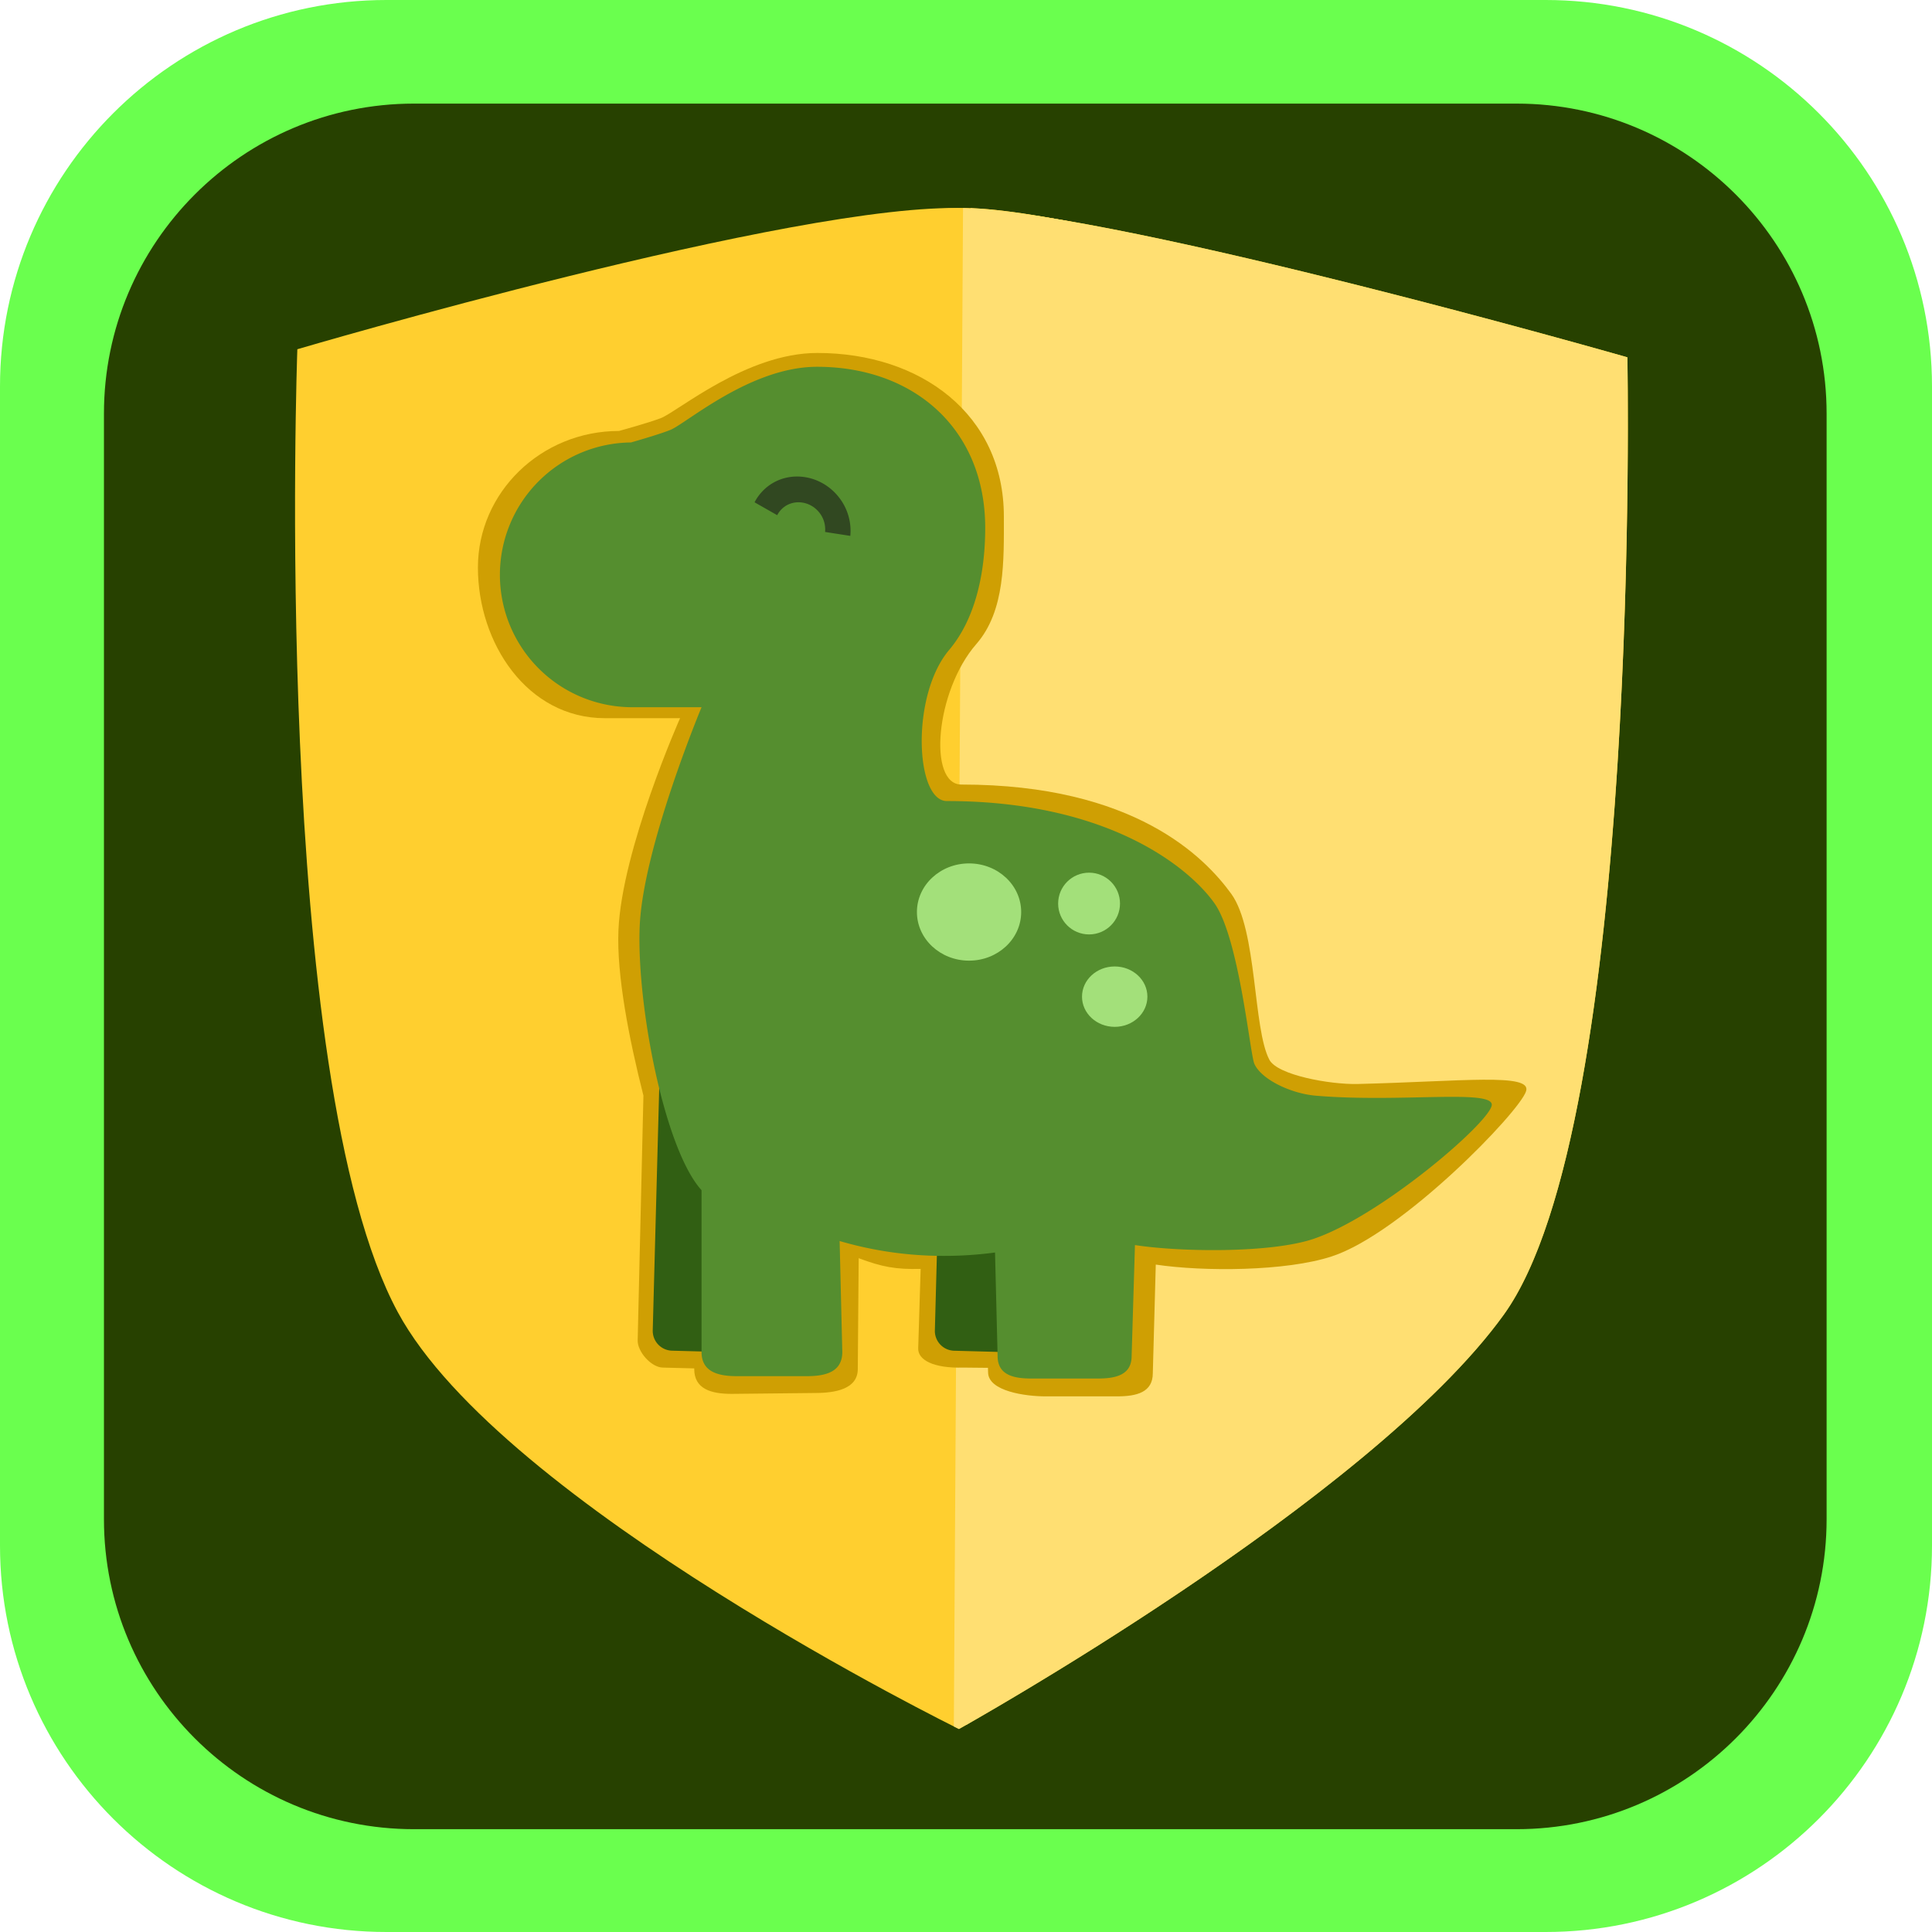 <svg xmlns="http://www.w3.org/2000/svg" viewBox="0 0 1499.18 1499.18"><defs><style>.cls-1{fill:#6aff4e;}.cls-1,.cls-2,.cls-3,.cls-4,.cls-5,.cls-6,.cls-7,.cls-9{fill-rule:evenodd;}.cls-2{fill:#274100;}.cls-3{fill:#ffcf2f;}.cls-4{fill:#ffdf72;}.cls-5{fill:#cf9f03;}.cls-6{fill:#315f13;}.cls-7{fill:#558e2f;}.cls-8{fill:#a3e07a;}.cls-9{fill:#314821;}</style></defs><g id="Layer_2" data-name="Layer 2"><g id="Layer_1-2" data-name="Layer 1"><g id="pohja---panel"><g id="Border"><path class="cls-1" d="M1499.18,299.84C1499.18,134.35,1364.84,0,1199.35,0H299.84C134.35,0,0,134.35,0,299.84v899.51c0,165.49,134.35,299.83,299.84,299.83h899.51c165.49,0,299.83-134.34,299.83-299.83Z"/></g><g id="BG"><path class="cls-2" d="M1417.4,321c0-132.8-107.83-240.61-240.62-240.61H321.27C188.48,80.41,80.66,188.22,80.66,321v857.79c0,132.8,107.82,240.61,240.61,240.61h855.51c132.79,0,240.62-107.81,240.62-240.61Z"/></g></g><g id="Layer14"><path class="cls-3" d="M754.81,161.57c116.37,5.06,468.69,115.11,468.69,115.11s10.22,592.54-88,741.1c-94.84,143.49-385.9,320.73-385.9,320.73S426,1165,352.55,1016.2C262.74,834.49,281.78,271,281.78,271S636.59,156.42,754.81,161.57Z"/><path class="cls-4" d="M753.17,161.49a12,12,0,0,1,1.69.09c116.29,5.06,468.61,115.11,468.61,115.11s10.22,592.54-88,741.09c-94.84,143.5-385.82,320.74-385.82,320.74s-1.28-.66-3.62-2Z"/><path class="cls-3" d="M749.09,161.58c127.54,5.14,513.73,115.68,513.73,115.68s11.54,594.12-96,743C1063,1164.1,744.1,1341.65,744.1,1341.65s-354.78-174.17-435.39-323.39C210.17,836,230.73,271,230.73,271S619.52,156.35,749.09,161.58Z"/><path class="cls-4" d="M747.29,161.49a14.49,14.49,0,0,1,1.86.1c127.44,5.13,513.64,115.68,513.64,115.68s11.54,594.12-96,743C1063,1164.11,744.15,1341.66,744.15,1341.66s-1.41-.66-4-2Z"/><path class="cls-5" d="M499.28,850.14c-11.14-43.85-20.84-93.39-19.39-128.2,2.65-63,47.82-164.65,47.82-164.65H469.4c-60.47,0-98.55-58.44-98.55-116.88s49.08-106,109.49-106c0,0,23.29-6.39,32.53-10,13.34-5.22,66.31-50.52,121.38-50.52,80.11,0,144.72,47.62,144.72,126.85,0,33.79,1.25,73.14-21.39,99.05-31.78,36.45-37.63,109-11.54,109,134.32,0,188.94,56.61,209.38,84.79C975.7,721.55,972.16,798,985,822.34c6.25,11.94,47.17,19.29,68.36,18.81,81.35-2,135.07-8.66,130.87,5.46-4.64,15.86-96.29,110.51-150.86,128.34-35.53,11.61-99.19,11.9-136.52,6.34l-2.3,84.25c0,14.84-12.44,18-27.73,18H811.3c-15.29,0-44.57-3.91-44.57-18.7l-.1-3.44-19-.19c-23.79.68-35.38-6.14-35.13-14.89l1.9-61.68c-19.24.48-29.89-1.5-48.08-8.31l-.7,85.94c0,15.57-17.24,18.66-33.28,18.66l-64.56.68c-16,0-29.08-3.77-29.08-19.34v-.43l-24.49-.63c-9-.24-19.64-12.42-19.39-21.17Z"/><path class="cls-6" d="M614.44,821.8A15.37,15.37,0,0,0,599.51,806l-71.59-1.91a15.37,15.37,0,0,0-15.71,14.94l-5.7,213.3a15.38,15.38,0,0,0,14.89,15.76L593,1050a15.38,15.38,0,0,0,15.75-14.94Z"/><path class="cls-6" d="M833.36,821.8A15.36,15.36,0,0,0,818.43,806l-71.59-1.92a15.36,15.36,0,0,0-15.7,15l-5.71,213.29a15.36,15.36,0,0,0,14.89,15.76l71.59,1.92a15.37,15.37,0,0,0,15.75-14.94Z"/><path class="cls-7" d="M520.14,333.62c12.52-5.06,62.21-49,113.86-49,75.14,0,130.5,48.23,130.5,125,0,32.81-6.75,69.56-28,94.73-29.86,35.3-26.25,117.24-1.78,117.24,126,0,188.57,52.17,207.79,79.5,19,27.09,27.43,116.43,30.8,124.31,5.2,12,28.08,23.2,47.91,24.84,66.42,5.63,140.11-5.67,136.22,8-4.36,15.33-87,85.78-138.15,103.08-33.32,11.25-103.59,10.21-138.6,4.82l-2.58,86.07c0,14.39-11.67,17.48-26,17.48h-52c-14.34,0-26-3.09-26-17.48l-2-80.3a294.2,294.2,0,0,1-39.38,2.62A285.76,285.76,0,0,1,651.53,963l2.07,86.11c0,15.09-12.24,18.75-27.33,18.75H571.66c-15,0-27.28-3.66-27.28-18.75V923.55c-28.64-31.41-50.44-143.25-48-204.47s48-170.3,48-170.3H489.63a102.73,102.73,0,0,1,0-205.45S511.47,337.14,520.14,333.62Z"/><ellipse class="cls-8" cx="751.96" cy="707.71" rx="40.45" ry="37.73"/><ellipse class="cls-8" cx="845.09" cy="701.13" rx="24" ry="23.96"/><ellipse class="cls-8" cx="864.98" cy="773.38" rx="25.37" ry="23.43"/><path class="cls-9" d="M659.82,415.83a42,42,0,0,0-8.64-29.67c-13.71-17.8-38.53-21.71-55.36-8.74a37.31,37.31,0,0,0-10.3,12.35l17.57,10a18.46,18.46,0,0,1,5.14-6.19c8.42-6.48,20.85-4.53,27.71,4.38a20.84,20.84,0,0,1,4.29,14.83Z"/></g></g></g></svg>